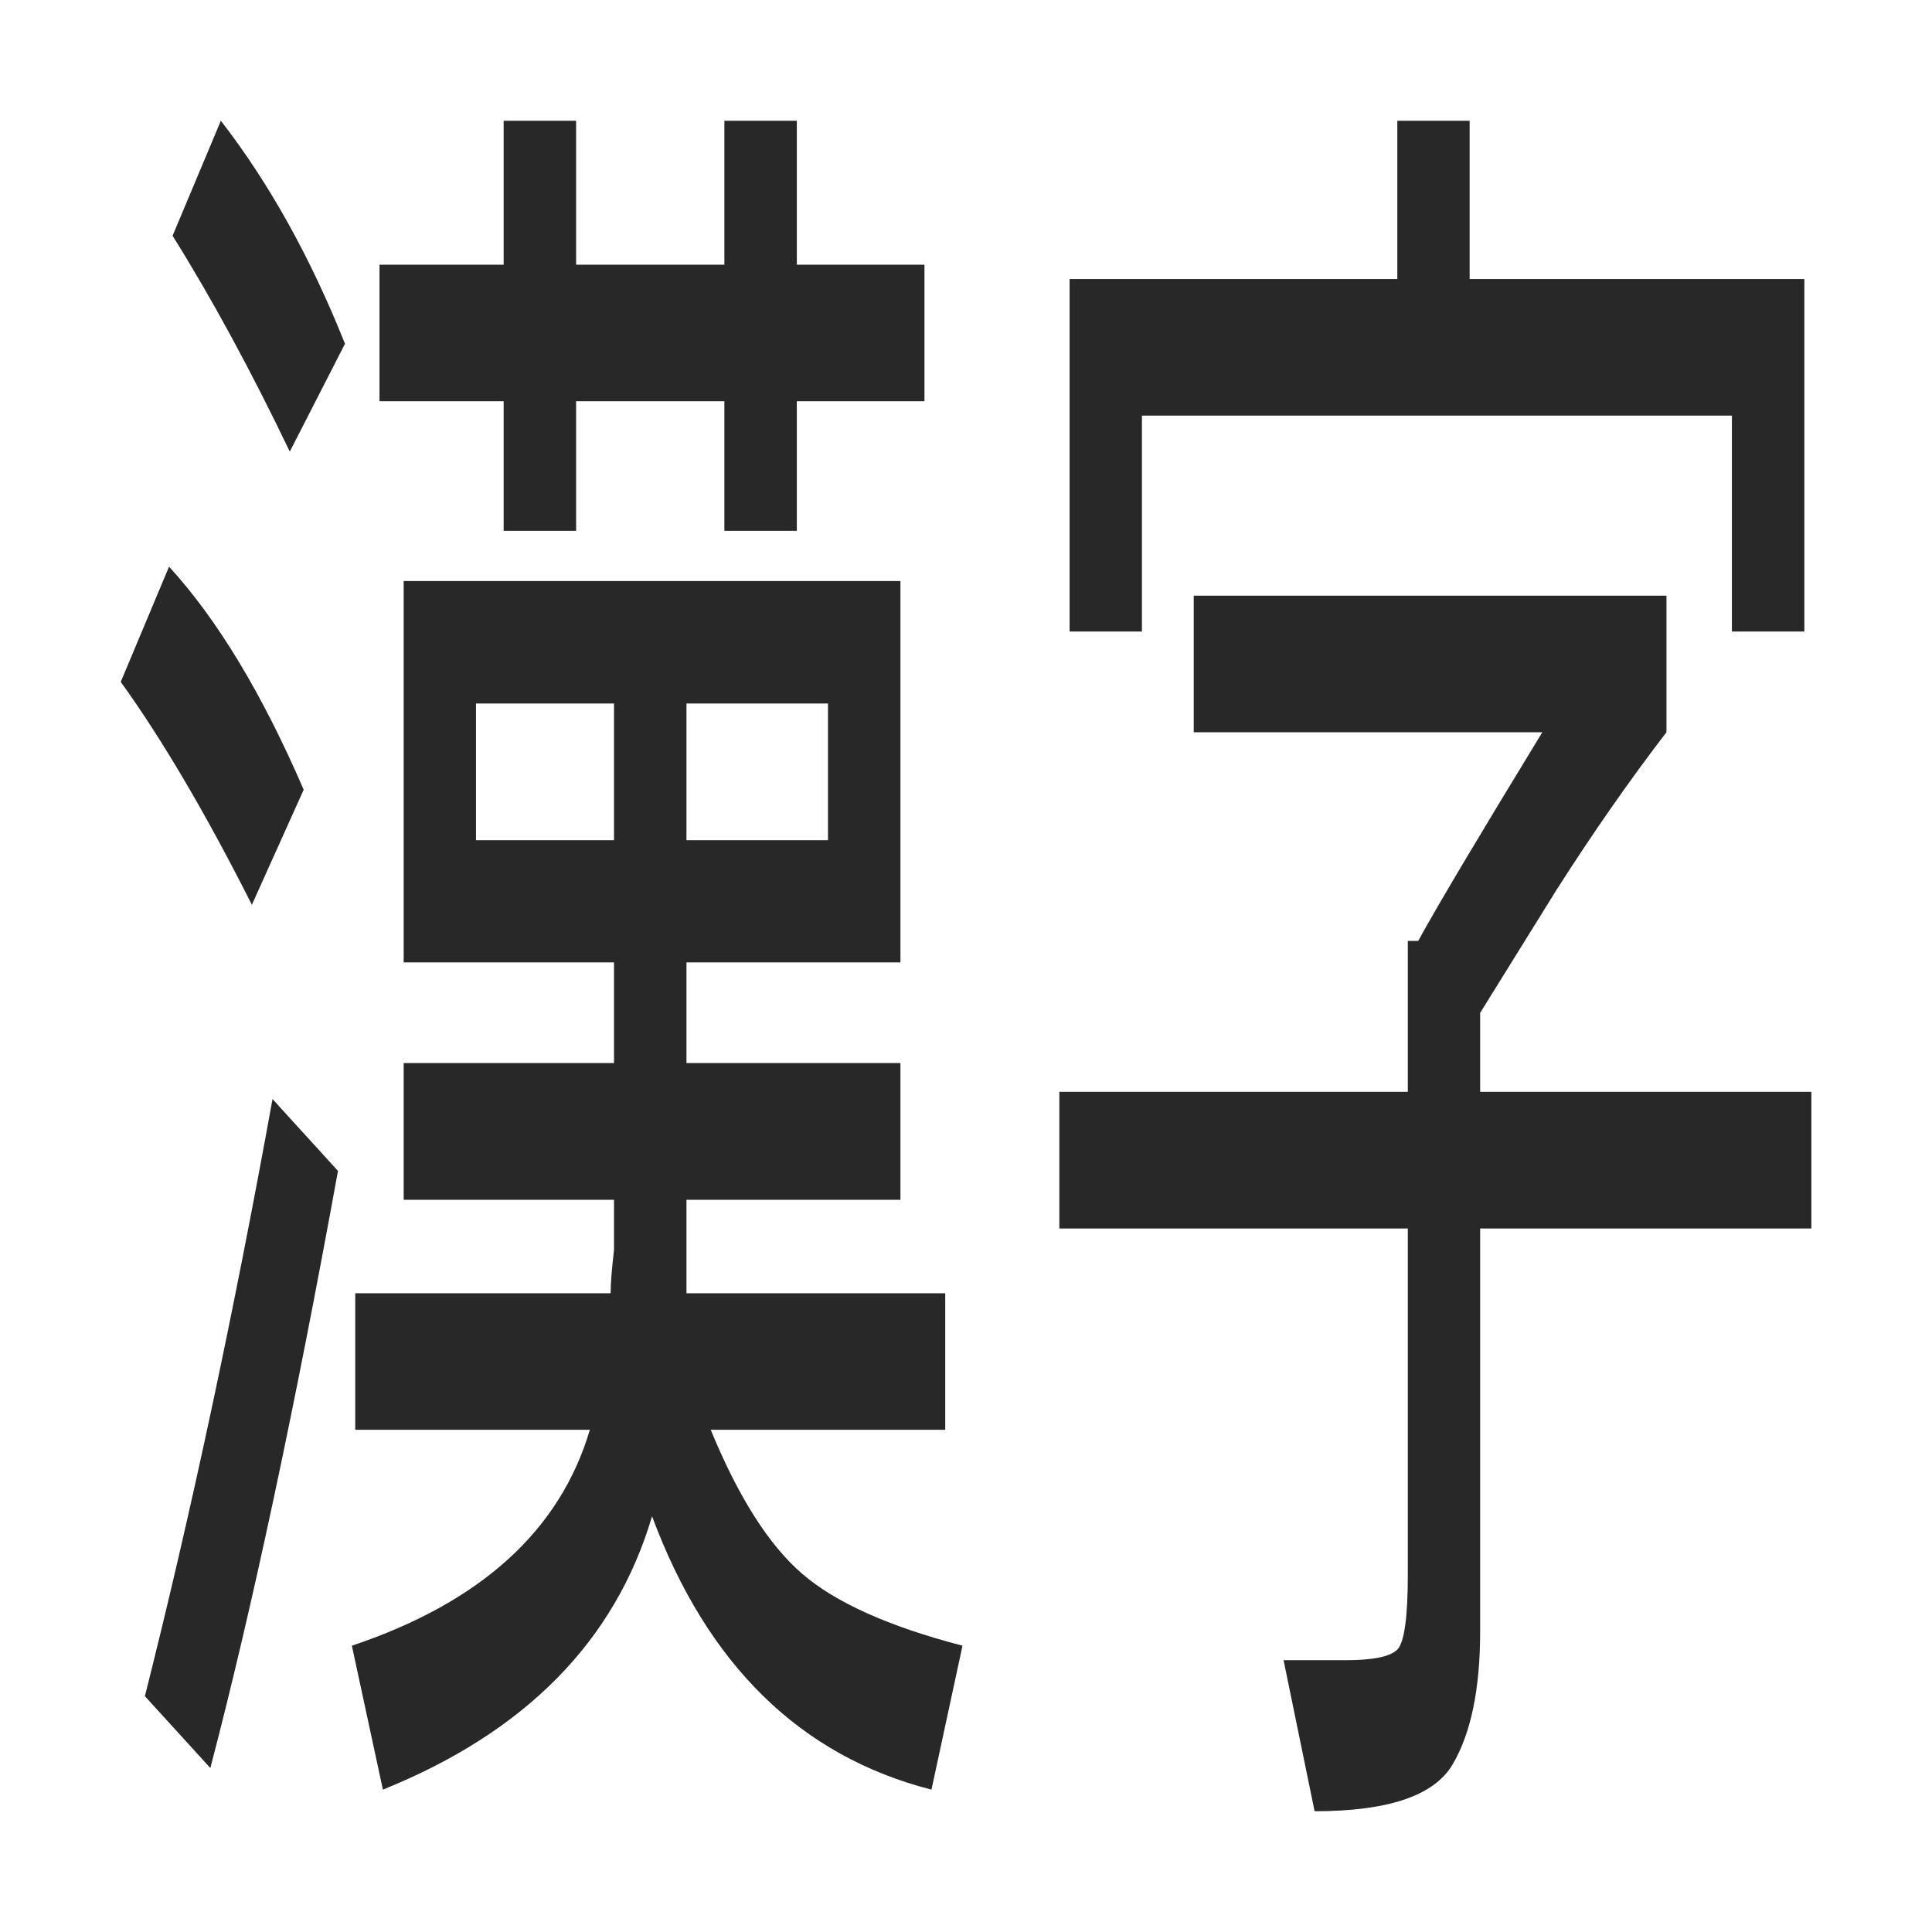 <svg width="16" height="16" version="1.1" xmlns="http://www.w3.org/2000/svg">
  <defs>
    <style type="text/css" id="current-color-scheme">.ColorScheme-Text { color:#282828; } .ColorScheme-Highlight { color:#458588; }</style>
  </defs>
  <path class="ColorScheme-Text" fill="currentColor" d="m1.429 1.953 0.4-0.953q0.6 0.774 1.028 1.847l-0.457 0.893q-0.486-1.013-0.971-1.788zm-0.429 3.694 0.4-0.954q0.6 0.655 1.115 1.847l-0.429 0.953q-0.571-1.131-1.086-1.846zm1.257 3.455 0.542 0.595q-0.542 2.979-1.057 4.945l-0.542-0.595q0.571-2.264 1.057-4.945zm2.514-8.102v1.192h1.228v-1.192h0.6v1.192h1.057v1.131h-1.057v1.073h-0.6v-1.073h-1.228v1.073h-0.6v-1.073h-1.028v-1.131h1.028v-1.192zm-1.428 3.812h4.114v3.158h-1.772v0.834h1.772v1.132h-1.772v0.774h2.143v1.131h-1.942q0.343 0.835 0.757 1.192 0.414 0.358 1.328 0.596l-0.257 1.192q-1.628-0.417-2.314-2.264-0.458 1.549-2.229 2.264l-0.257-1.192q1.6-0.536 1.971-1.788h-1.943v-1.131h2.115q0-0.119 0.028-0.358v-0.416h-1.742v-1.132h1.742v-0.834h-1.742zm0.599 2.146h1.143v-1.132h-1.143zm2.915-1.132h-1.172v1.132h1.172zm7.486-0.596v-1.788h-4.886v1.788h-0.599v-2.919h2.714v-1.311h0.599v1.311h2.772v2.919zm-4.457 0.834v-1.131h3.915v1.131q-0.458 0.596-0.914 1.311l-0.629 1.013v0.654h2.743v1.132h-2.743v3.336q0 0.715-0.228 1.102-0.228 0.388-1.143 0.388l-0.257-1.251h0.514q0.343 0 0.429-0.089t0.086-0.626v-2.86h-2.886v-1.132h2.886v-1.25h0.086q0.228-0.417 1.028-1.728z"/>
</svg>
